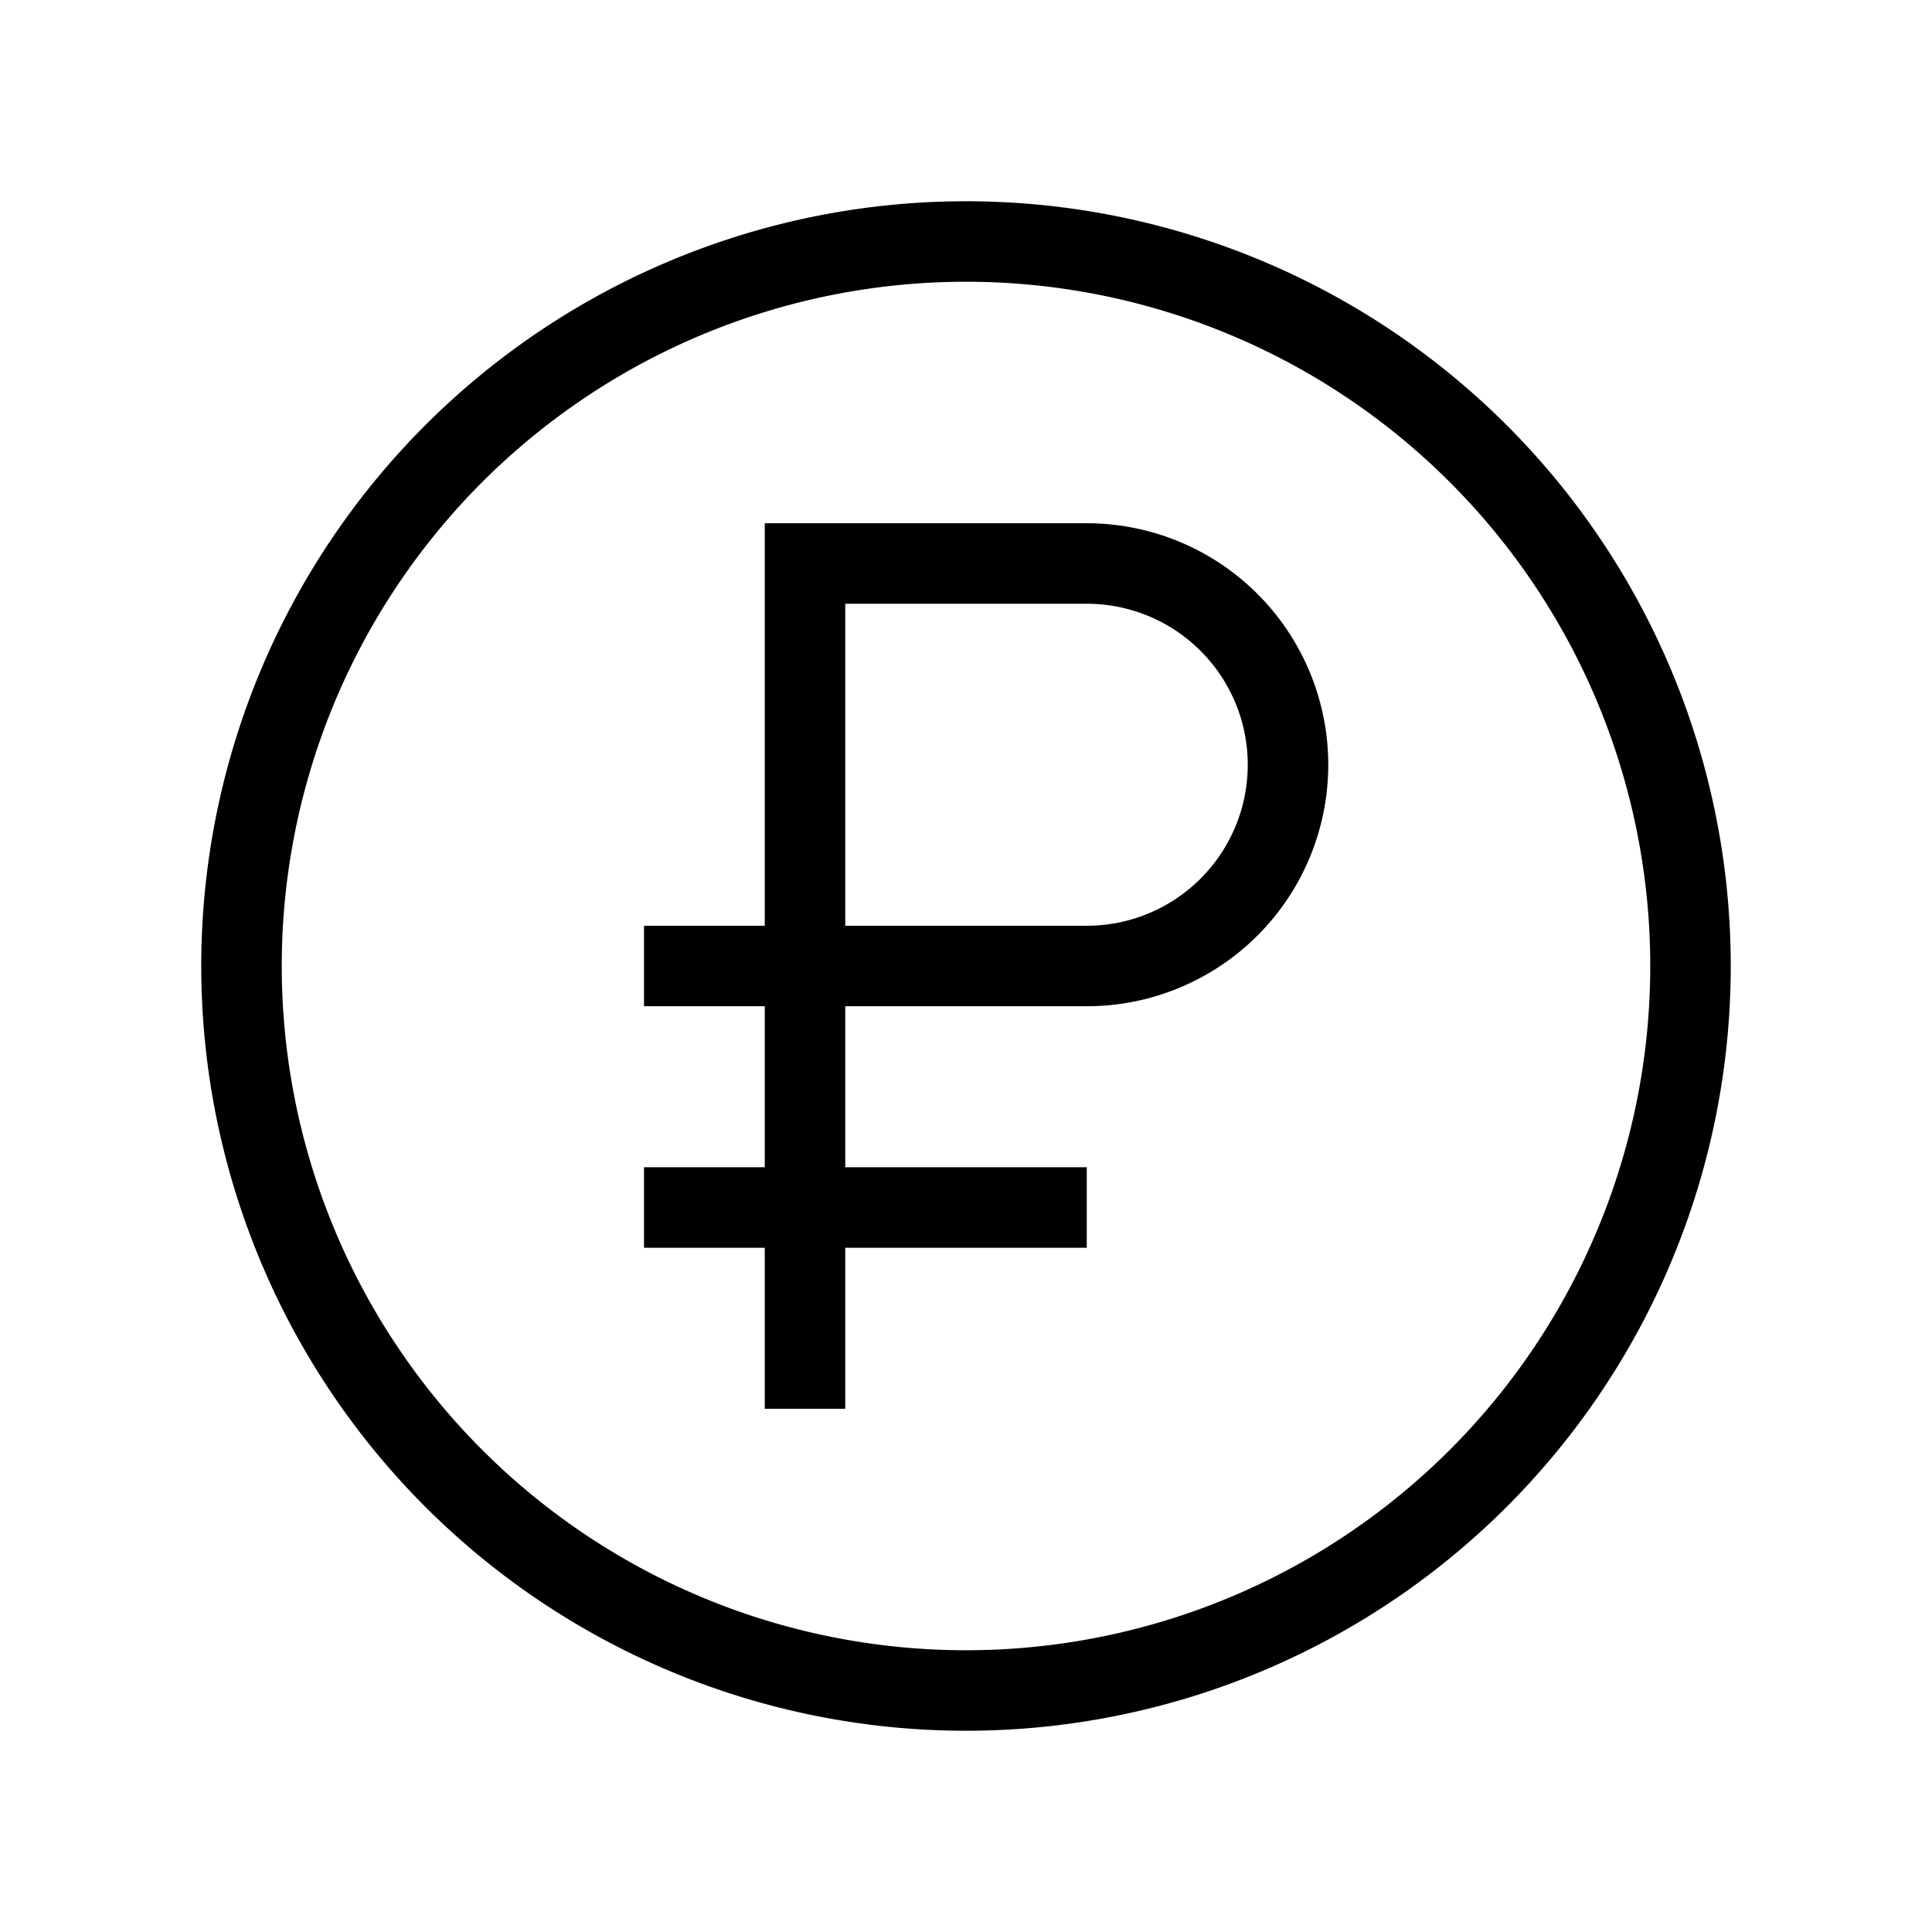 <svg xmlns="http://www.w3.org/2000/svg" width="24" height="24" viewBox="0 0 24 24" fill="none">
    <path stroke="currentColor" stroke-linecap="square" d="M8.5 12H10m0 0h3.5a2.5 2.5 0 0 0 0-5H10zm0 0v5m-1.5-2H13m8-3a9 9 0 1 1-18 0 9 9 0 0 1 18 0Z"/>
</svg>